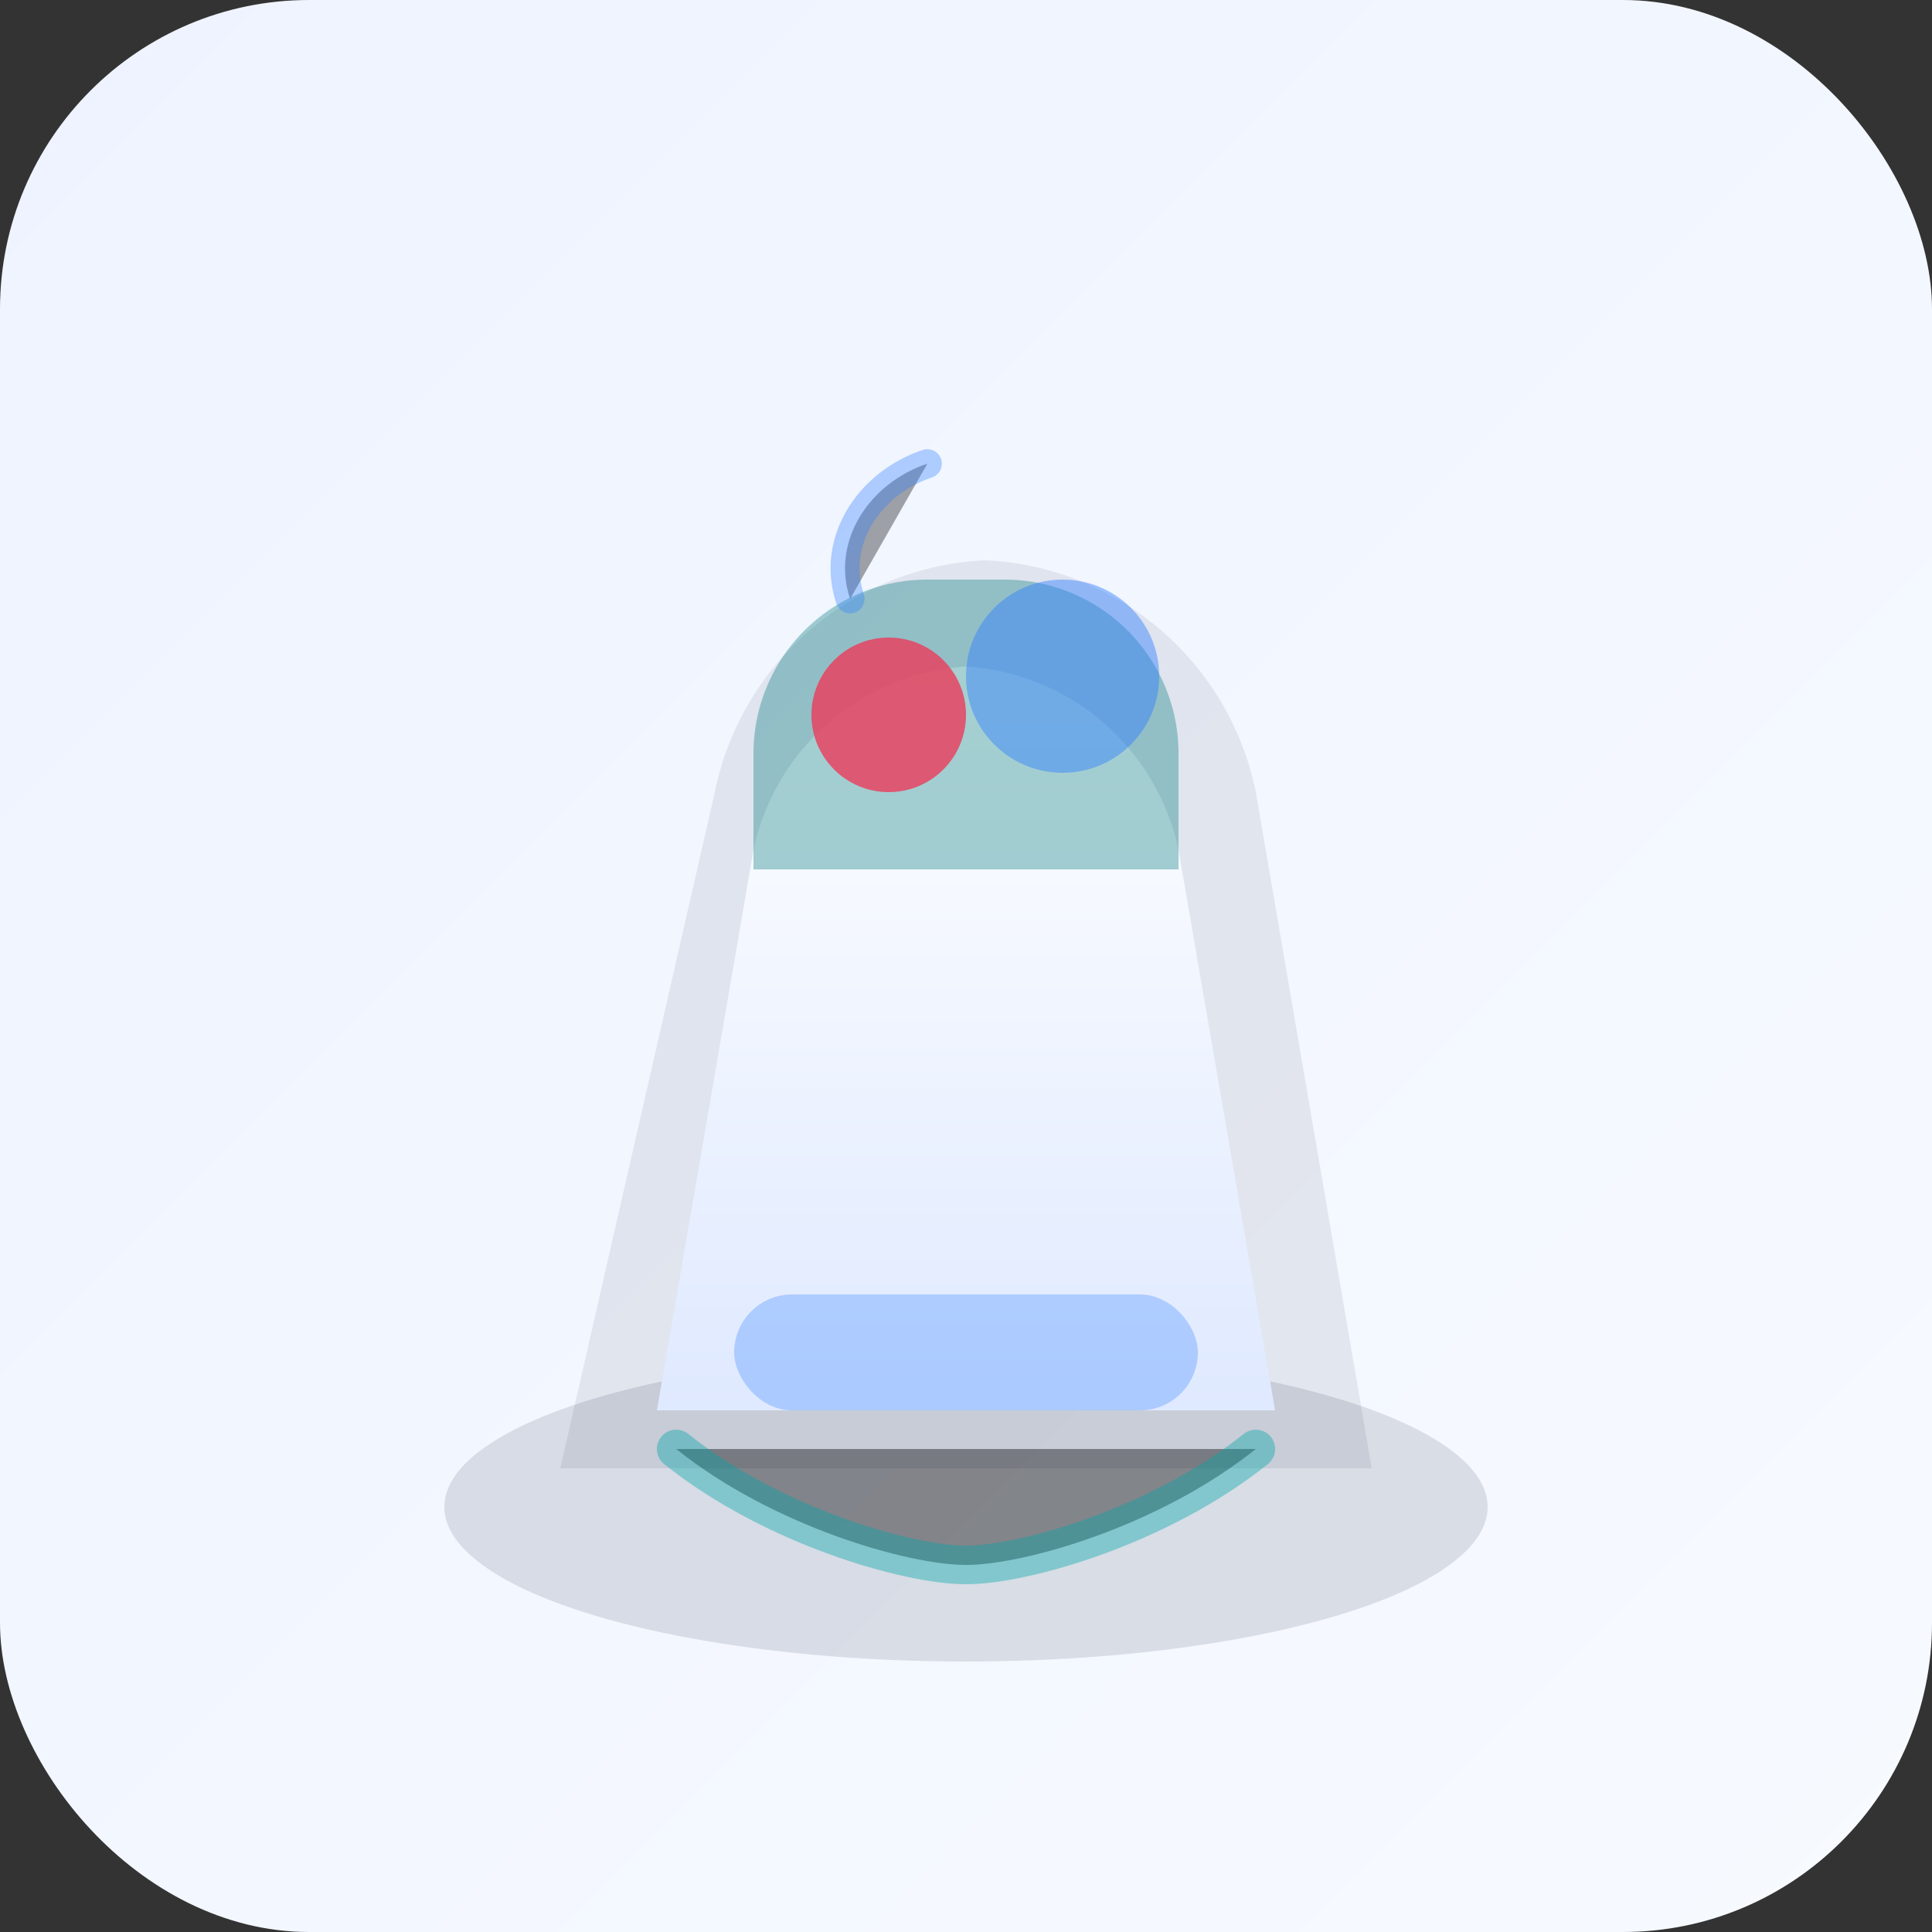 <svg xmlns="http://www.w3.org/2000/svg" viewBox="0 0 200 200" role="img" aria-labelledby="title desc">
  <rect x="0" y="0" width="200" height="200" fill="#333333" stroke="none"/>
  <title id="title">Figura Silencio</title>
  <desc id="desc">Figura orgánica para escritorio con base doble y compartimento para cables.</desc>
  <defs>
    <linearGradient id="bg" x1="0%" y1="0%" x2="100%" y2="100%">
      <stop offset="0%" stop-color="#eef3ff"/>
      <stop offset="100%" stop-color="#f7faff"/>
    </linearGradient>
    <linearGradient id="body" x1="0%" y1="0%" x2="0%" y2="100%">
      <stop offset="0%" stop-color="#ffffff"/>
      <stop offset="100%" stop-color="#dfe9ff"/>
    </linearGradient>
  </defs>
  <rect width="200" height="200" rx="32" fill="url(#bg)"/>
  <ellipse cx="100" cy="156" rx="54" ry="16" fill="#0f172a" opacity="0.12"/>
  <path d="M58 152h84l-12-70a30 30 0 0 0-28-24 30 30 0 0 0-28 24z" fill="#0f172a" opacity="0.08"/>
  <path d="M68 146h64l-10-58a24 24 0 0 0-22-19 24 24 0 0 0-22 19z" fill="url(#body)"/>
  <path d="M96 60a18 18 0 0 0-18 18v12h44V78a18 18 0 0 0-18-18z" fill="#007a7c" opacity="0.35"/>
  <circle cx="110" cy="70" r="10" fill="#2f80ff" opacity="0.45"/>
  <circle cx="92" cy="74" r="8" fill="#eb3b5a" opacity="0.8"/>
  <rect x="76" y="134" width="48" height="12" rx="6" fill="#2f80ff" opacity="0.3"/>
  <path d="M70 150c10 8 24 12 30 12s20-4 30-12" stroke="#00a6a8" stroke-width="4" stroke-linecap="round" opacity="0.4"/>
  <path d="M88 62c-2-6 2-12 8-14" stroke="#2f80ff" stroke-width="3" stroke-linecap="round" opacity="0.35"/>
</svg>
